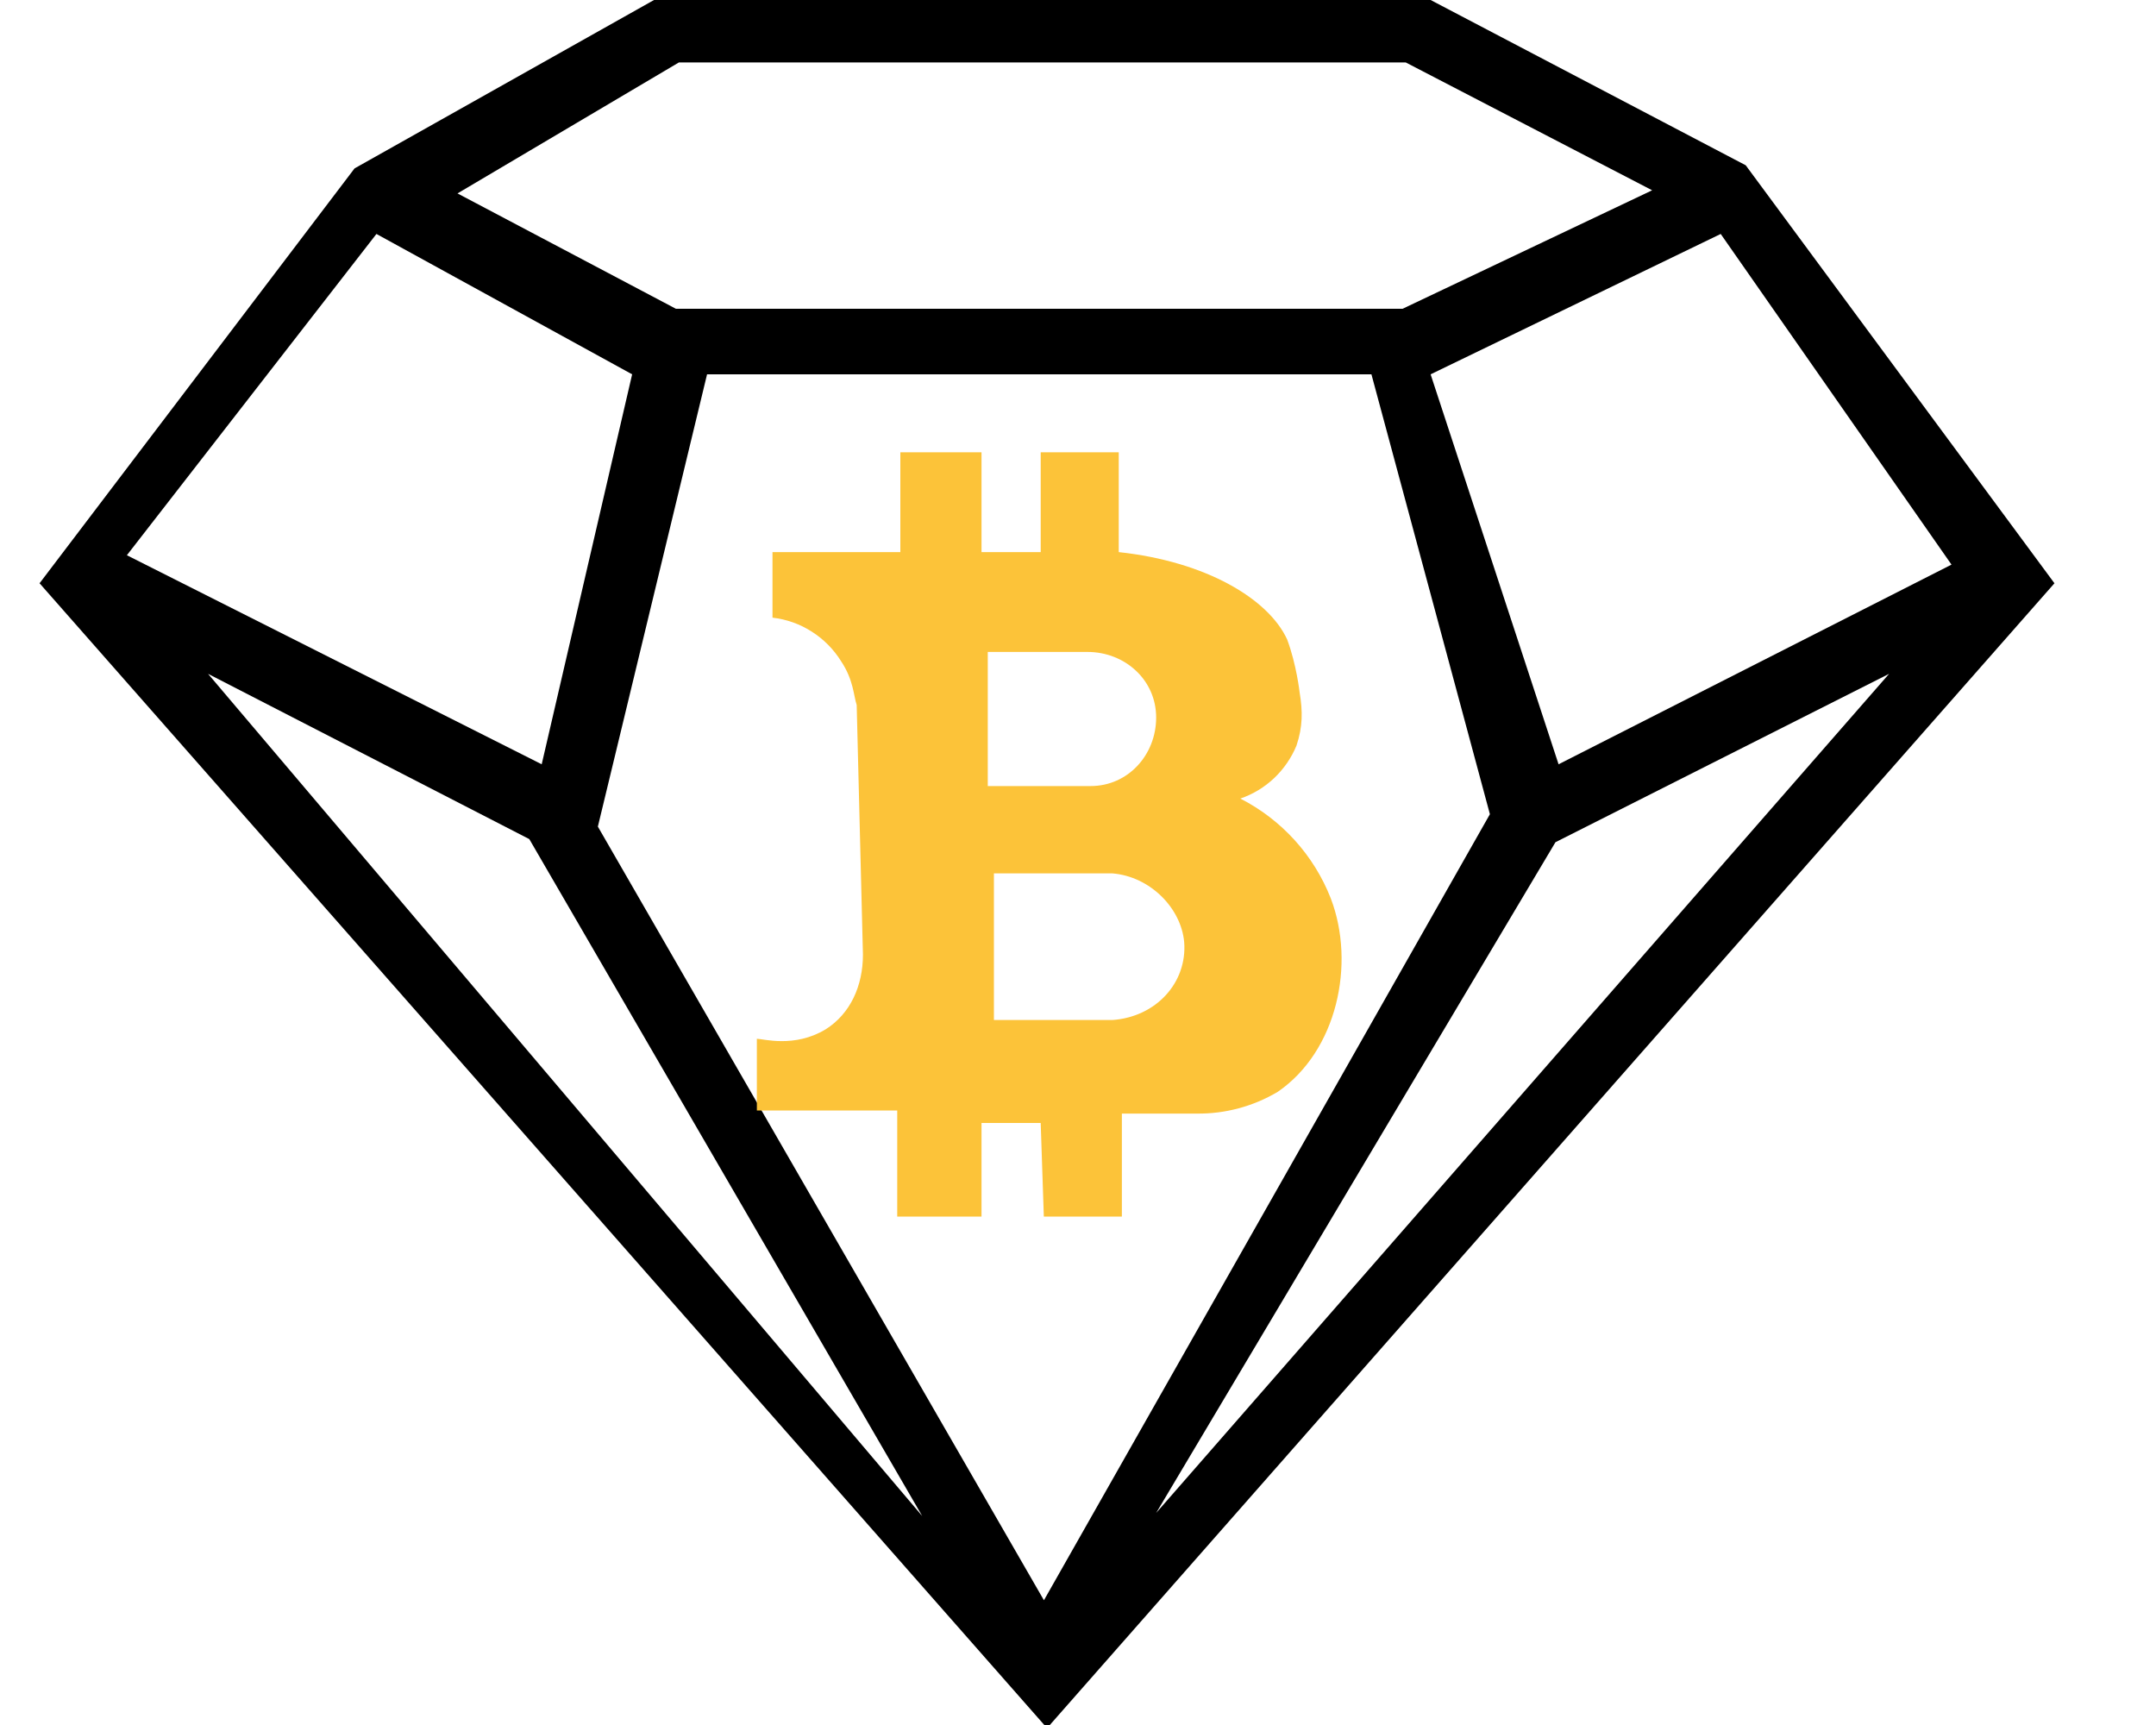 <svg width="20" height="16" viewBox="0 0 20 16" fill="none" xmlns="http://www.w3.org/2000/svg">
<g clip-path="url(#clip0_2_3401)">
<path d="M16.194 1.533L13.271 0H6.067L3.289 1.562L0.367 5.41L9.713 16.029L19.058 5.41L16.194 1.533ZM18.103 5.237L14.458 7.089L13.271 3.472L15.962 2.17L18.103 5.237ZM6.298 0.579H13.04L15.326 1.765L13.011 2.864H6.27L4.244 1.794L6.298 0.579ZM3.492 2.17L5.864 3.472L5.025 7.089L1.177 5.15L3.492 2.17ZM1.93 6.25L4.91 7.783L8.555 14.062L1.93 6.25ZM9.684 14.843L5.546 7.667L6.559 3.472H12.722L13.821 7.552L9.684 14.843ZM10.725 14.033L14.429 7.812L17.524 6.25L10.725 14.033Z" fill="black"/>
<path d="M12.345 8.333C12.188 7.932 11.889 7.603 11.506 7.407C11.623 7.367 11.73 7.302 11.82 7.217C11.909 7.132 11.98 7.029 12.027 6.915C12.085 6.741 12.085 6.597 12.056 6.423C12.056 6.423 12.027 6.163 11.94 5.931C11.767 5.555 11.188 5.208 10.378 5.121V4.195H9.654V5.121H9.105V4.195H8.352V5.121H7.166V5.729C7.296 5.744 7.421 5.788 7.531 5.859C7.641 5.929 7.734 6.023 7.803 6.134C7.918 6.307 7.918 6.452 7.947 6.539L8.005 8.854C8.005 9.143 7.889 9.403 7.658 9.548C7.369 9.722 7.079 9.635 7.021 9.635V10.3H8.323V11.284H9.105V10.416H9.654L9.683 11.284H10.407V10.329H11.101C11.366 10.332 11.626 10.262 11.853 10.127C12.403 9.75 12.577 8.94 12.345 8.333ZM9.163 6.047H10.088C10.436 6.047 10.725 6.307 10.725 6.655C10.725 7.002 10.464 7.291 10.117 7.291H9.163V6.047ZM10.32 9.461H9.22V8.101H10.32C10.667 8.13 10.956 8.42 10.985 8.738C11.014 9.114 10.725 9.432 10.32 9.461Z" fill="#FCC339"/>
</g>
<defs>
<clipPath id="clip0_2_3401">
<rect width="18.691" height="16" fill="white" transform="translate(0.367)"/>
</clipPath>
</defs>
</svg>

